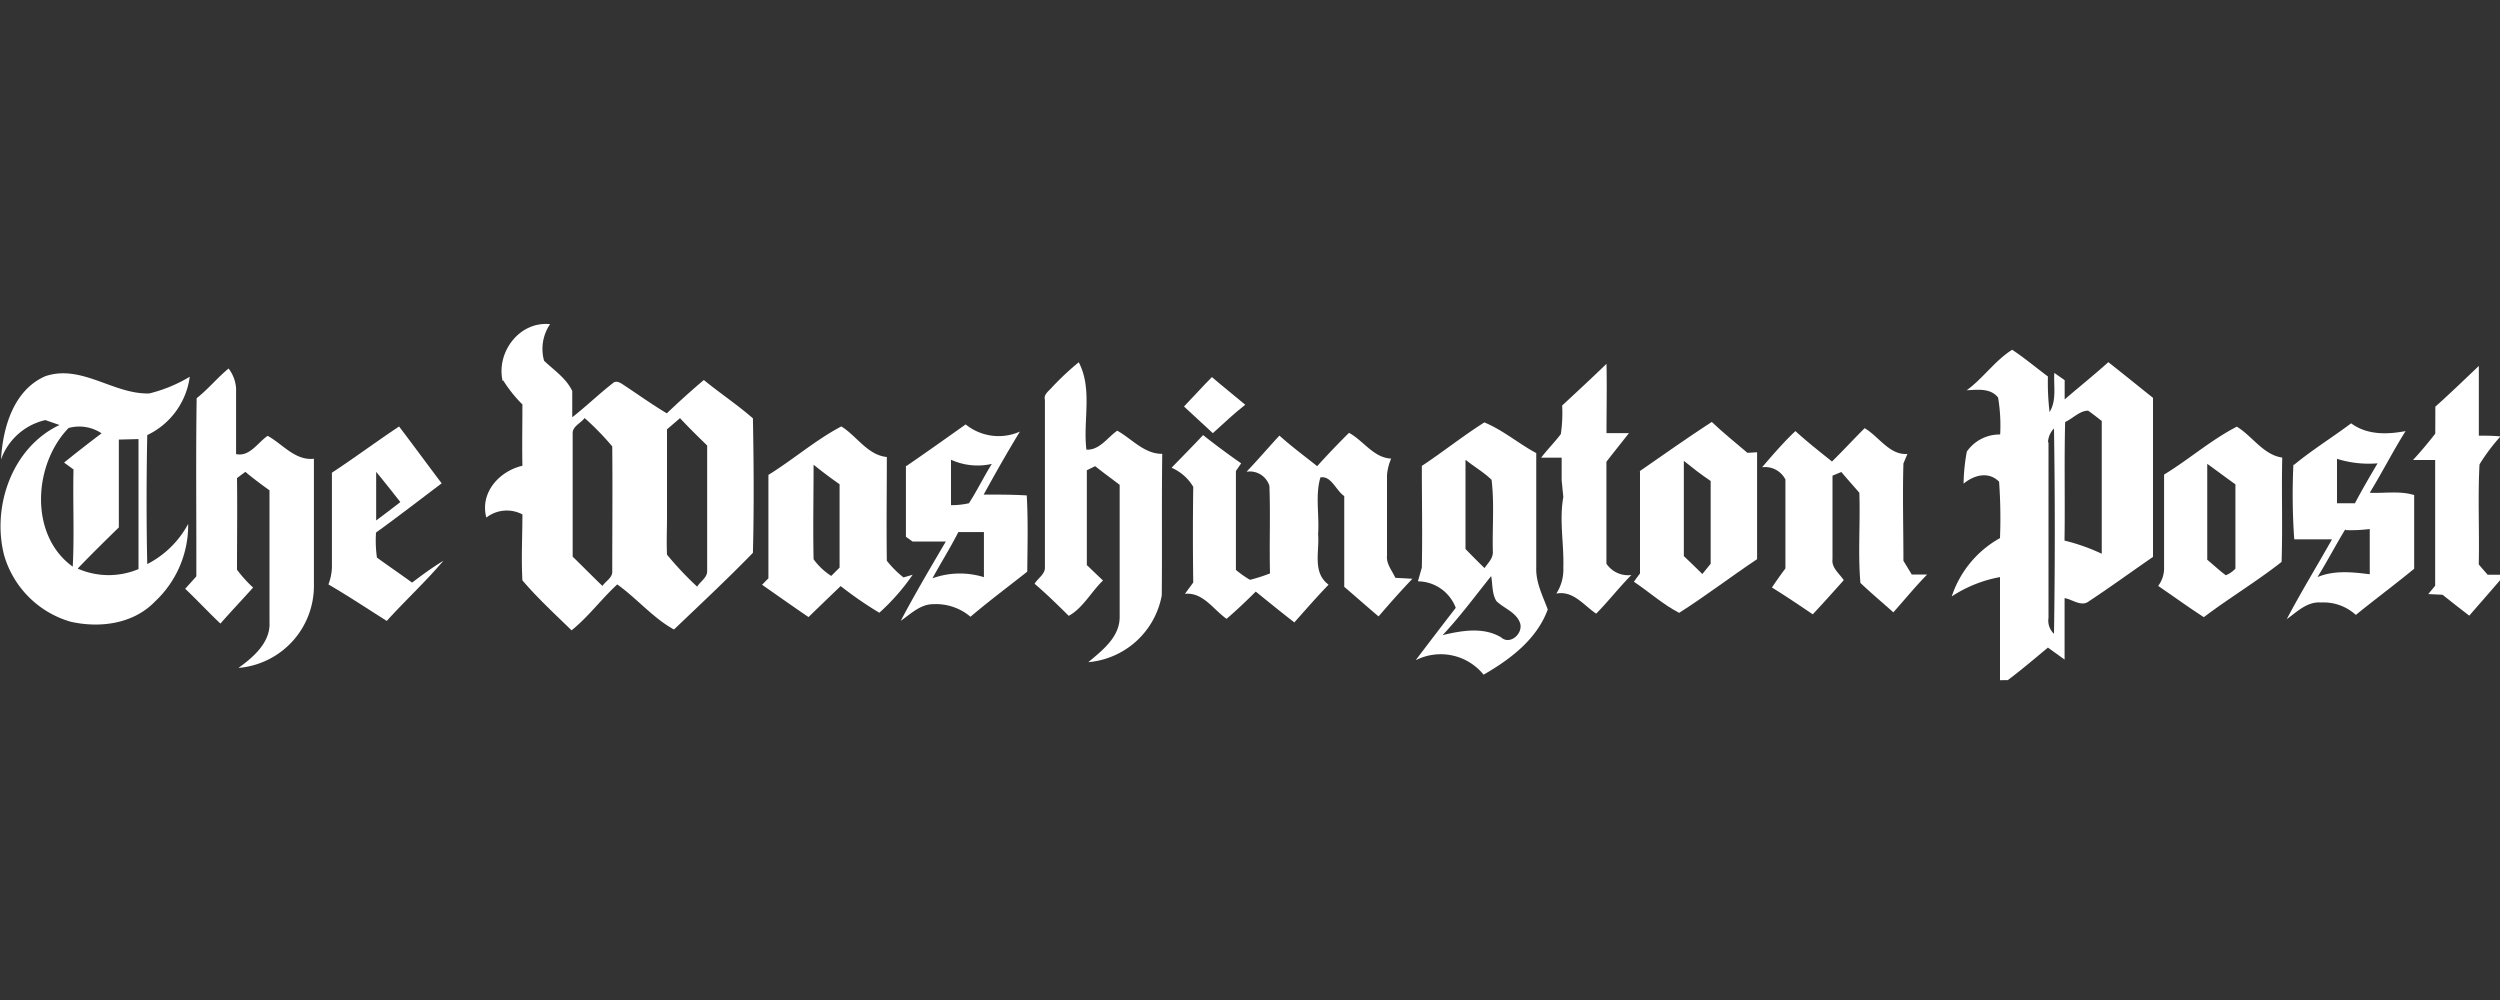 <svg xmlns="http://www.w3.org/2000/svg" viewBox="0 0 300 120"><rect x="0" y="0" width="300" height="120" fill="#333333" stroke="none"/><defs><style>.a{fill:#fff;}</style></defs><title>washington-post</title><path class="a" d="M60.32,45.73c-.8-3.44,2-7.21,5.69-6.83a5.27,5.27,0,0,0-.72,4.39c1.2,1.15,2.64,2.08,3.38,3.63,0,1.05,0,2.1,0,3.15,1.67-1.3,3.19-2.78,4.86-4.08.43-.42,1,0,1.36.24,1.71,1.13,3.37,2.32,5.13,3.37q2.15-2.06,4.44-4c1.93,1.58,4,2.95,5.89,4.6.1,5.37.14,10.77,0,16.14-3.07,3.16-6.29,6.16-9.47,9.2-2.51-1.37-4.45-3.73-6.81-5.41-1.91,1.76-3.46,3.88-5.48,5.51-2-1.95-4.08-3.86-5.9-6-.15-2.63,0-5.27,0-7.91a4,4,0,0,0-4.33.38c-.79-3,1.55-5.57,4.33-6.22-.05-2.46,0-4.91,0-7.36a15.56,15.56,0,0,1-2.3-2.88m9.75,4.53c-.46.62-1.5,1-1.42,1.89q0,7.37,0,14.73c1.2,1.16,2.37,2.36,3.57,3.51.39-.57,1.23-1,1.18-1.74,0-5,.05-10,0-15a32.6,32.6,0,0,0-3.31-3.4m9.88,1.35c0,2.17,0,4.35,0,6.52v4c0,1.51-.07,3,0,4.52a39.12,39.12,0,0,0,3.62,3.84c.37-.62,1.2-1.07,1.2-1.85,0-5,0-10.06,0-15.09-1.11-1.07-2.21-2.16-3.26-3.28Z"/><path class="a" d="M235.95,46.87c2-1.44,3.45-3.61,5.51-4.9,1.5,1,2.86,2.14,4.29,3.21a29.72,29.72,0,0,0,.2,4.27c.87-1.42.47-3.13.57-4.7l1.24.87c0,.77,0,1.54,0,2.31,1.74-1.5,3.53-2.93,5.24-4.47,1.8,1.41,3.57,2.86,5.36,4.28,0,6.36,0,12.72,0,19.09-2.59,1.78-5.12,3.63-7.73,5.35-.89.67-2-.29-2.88-.4q0,3.68,0,7.37l-2-1.44c-1.59,1.32-3.17,2.67-4.82,3.91H240c0-4.13,0-8.25,0-12.37a15.69,15.69,0,0,0-5.79,2.32,12.48,12.48,0,0,1,5.79-7,61,61,0,0,0-.11-6.77c-1.26-1.26-3-.81-4.26.24a22.54,22.54,0,0,1,.39-3.85,4.78,4.78,0,0,1,4-2.05,20.21,20.21,0,0,0-.25-4.44c-.94-1.17-2.48-.92-3.79-.87m11.84,3.8c-.13,4.75,0,9.49-.08,14.24a23.59,23.59,0,0,1,4.47,1.58c0-5.31,0-10.62,0-15.93-.55-.43-1.08-.86-1.64-1.24-1,0-1.83.94-2.75,1.36m-2,2.42c0,7,0,14.05,0,21.08a2.18,2.18,0,0,0,.66,1.92q.19-12.32,0-24.64A2.48,2.48,0,0,0,245.76,53.09Z"/><path class="a" d="M126.31,46.4a34,34,0,0,1,3.14-2.93c1.69,3.24.49,7,.92,10.49,1.59.07,2.52-1.46,3.7-2.28,1.77,1,3.25,2.8,5.4,2.78-.08,5.68,0,11.37-.06,17a9.83,9.83,0,0,1-8.81,8c1.67-1.41,3.77-3,3.76-5.43,0-5.28,0-10.57,0-15.85-1-.76-2-1.49-2.94-2.24l-1,.49c0,3.8,0,7.59,0,11.38.65.62,1.29,1.24,1.94,1.85-1.41,1.35-2.41,3.31-4.11,4.24-1.34-1.32-2.67-2.63-4.1-3.85.4-.67,1.3-1.17,1.24-2q0-10,0-20.08C125.2,47.32,125.91,46.89,126.31,46.4Z"/><path class="a" d="M187.46,48.66c1.78-1.65,3.56-3.3,5.32-5,.06,2.77,0,5.55,0,8.32h2.69c-.9,1.15-1.81,2.28-2.7,3.43,0,4.08,0,8.15,0,12.23a3.12,3.12,0,0,0,3,1.36c-1.48,1.49-2.76,3.15-4.23,4.64-1.49-1-2.75-2.8-4.78-2.41a5.34,5.34,0,0,0,.84-3.14c.09-2.82-.51-5.65,0-8.45-.07-.67-.13-1.33-.2-2q0-1.36,0-2.72c-.83,0-1.65,0-2.46,0,.76-1,1.62-1.85,2.36-2.83A17.43,17.43,0,0,0,187.46,48.66Z"/><path class="a" d="M23.6,47.78c1.38-1.08,2.48-2.45,3.83-3.56a4.41,4.41,0,0,1,.9,2.38c0,2.63,0,5.26,0,7.89,1.63.36,2.6-1.39,3.79-2.19,1.81,1,3.3,3,5.55,2.75,0,5,0,10.06,0,15.1a9.88,9.88,0,0,1-9.06,10c1.8-1.28,3.87-3.08,3.73-5.5,0-5.27,0-10.54,0-15.81-1-.72-2-1.46-2.9-2.22l-1,.75c.05,3.67,0,7.33,0,11a16.3,16.3,0,0,0,1.93,2.14c-1.3,1.45-2.64,2.86-3.92,4.32C25,73.46,23.65,72,22.22,70.65q.68-.74,1.34-1.49C23.58,62,23.49,54.9,23.6,47.78Z"/><path class="a" d="M292.24,48.8c1.78-1.59,3.5-3.25,5.22-4.89,0,2.79,0,5.58,0,8.37.87,0,1.73,0,2.6.09a22.72,22.72,0,0,0-2.52,3.36c-.21,4,0,8-.09,12,.35.42.71.83,1.07,1.24h1.54v.59c-1.24,1.45-2.5,2.88-3.75,4.32-1.08-.83-2.15-1.67-3.21-2.51l-1.71-.08.83-1c0-5,0-10.06,0-15.09l-2.66,0c.93-1,1.82-2.07,2.67-3.16C292.24,51,292.24,49.89,292.24,48.8Z"/><path class="a" d="M.12,55.14c.22-3.82,1.5-8.34,5.33-10,4.37-1.46,8.18,2.22,12.48,2.07a17.61,17.61,0,0,0,4.84-2,9.06,9.06,0,0,1-5.1,7c-.1,5.16-.11,10.32,0,15.48a11.51,11.51,0,0,0,4.91-4.82,12.53,12.53,0,0,1-4,9.33C16,74.87,12,75.4,8.49,74.61a11.68,11.68,0,0,1-8-8C-1,60.77,1.46,53.68,7.14,51l-1.7-.59A7.41,7.41,0,0,0,.12,55.14m8.1-3.77C4,55.74,3.48,64.23,8.73,68c.2-3.89,0-7.78.09-11.67l-1.13-.82Q9.9,53.72,12.19,52a4.82,4.82,0,0,0-4-.63m6.07,1.38c0,3.51,0,7,0,10.54-1.67,1.63-3.33,3.26-4.94,4.94a9.21,9.21,0,0,0,7.3.06c0-5.2,0-10.4,0-15.6Z"/><path class="a" d="M142.08,48.78c1.13-1.17,2.21-2.39,3.35-3.53,1.31,1.13,2.67,2.2,4,3.32-1.36,1.06-2.61,2.26-3.89,3.41C144.38,50.9,143.22,49.85,142.08,48.78Z"/><path class="a" d="M170.65,55.89c2.53-1.68,4.91-3.58,7.47-5.2,2.23.91,4.1,2.54,6.23,3.68,0,4.59,0,9.17,0,13.76-.06,1.78.79,3.4,1.38,5-1.29,3.57-4.51,6-7.7,7.83a6.62,6.62,0,0,0-8.15-1.73q2.39-3.16,4.81-6.29a4.9,4.9,0,0,0-4.54-3.18l.47-1.65c.08-4.08,0-8.16,0-12.24m5.24-.67c0,3.56,0,7.12,0,10.68.75.78,1.51,1.54,2.28,2.29.42-.61,1.07-1.2,1-2-.07-2.86.19-5.76-.15-8.59-.93-.91-2.07-1.56-3.08-2.37m-2.78,21c2.27-.54,4.87-1,7,.27,1.1,1,2.75-.53,2.25-1.79s-1.91-1.68-2.81-2.56c-.55-.88-.44-2-.63-3C177,71.55,175.2,74,173.11,76.22Z"/><path class="a" d="M92.19,57c3-1.86,5.68-4.2,8.77-5.83,1.85,1.15,3.16,3.45,5.46,3.67,0,4.15-.06,8.3,0,12.45a11.75,11.75,0,0,0,2,2l1.1-.32a25.72,25.72,0,0,1-4,4.56,45.25,45.25,0,0,1-4.64-3.2c-1.3,1.24-2.58,2.48-3.86,3.72-1.87-1.28-3.72-2.58-5.57-3.88l.76-.77c0-4.14,0-8.27,0-12.4m5.42-1.27c0,3.8-.08,7.59,0,11.38a7.7,7.7,0,0,0,2.12,2l1-1c0-3.34,0-6.68,0-10Q99.16,57,97.61,55.75Z"/><path class="a" d="M108.76,55.93c2.39-1.64,4.75-3.32,7.12-5a6.28,6.28,0,0,0,6.51.86c-1.52,2.48-2.94,5-4.35,7.56,1.72,0,3.45,0,5.17.1.17,3,.09,6.1.06,9.15-2.28,1.8-4.6,3.53-6.81,5.41A6.41,6.41,0,0,0,112,72.5c-1.57,0-2.72,1.18-3.91,2,1.7-3.23,3.56-6.37,5.41-9.52-1.33,0-2.65,0-4,0l-.79-.57c0-2.85,0-5.7,0-8.55m5.41-.69c0,1.82,0,3.63,0,5.45a9.66,9.66,0,0,0,2.15-.23c1-1.54,1.78-3.18,2.75-4.72a7.74,7.74,0,0,1-4.92-.51m-2.35,14.29a9.71,9.71,0,0,1,6.32-.19c0-1.81,0-3.61,0-5.41H115C114,65.82,112.84,67.65,111.82,69.53Z"/><path class="a" d="M196.75,56.55c2.89-2,5.71-4,8.66-5.92,1.37,1.31,2.85,2.48,4.28,3.71l1.16-.07c0,4.28,0,8.56,0,12.83-3.15,2.1-6.16,4.41-9.35,6.44-1.94-1-3.61-2.51-5.43-3.73.24-.34.48-.68.73-1,0-4.09,0-8.17,0-12.26m5.26-1.3c0,3.83,0,7.66,0,11.48.74.71,1.49,1.42,2.22,2.15.34-.42.68-.83,1-1.23,0-3.31,0-6.62,0-9.93C204.12,56.94,203.06,56.11,202,55.26Z"/><path class="a" d="M259.69,56.95c3-1.83,5.65-4.17,8.73-5.75,1.87,1.14,3.17,3.38,5.45,3.71-.1,4.17.06,8.35-.08,12.52-3,2.36-6.29,4.33-9.33,6.63-1.86-1.2-3.65-2.5-5.48-3.75a3.51,3.51,0,0,0,.71-2.15q0-5.6,0-11.21m5.18-1.29c0,3.84,0,7.67,0,11.51.75.62,1.45,1.29,2.23,1.86a3.12,3.12,0,0,0,1.15-.8c0-3.37,0-6.74,0-10.11C267.09,57.3,266,56.47,264.87,55.66Z"/><path class="a" d="M275.26,55.8c2.18-1.8,4.6-3.3,6.88-5,1.91,1.41,4.31,1.35,6.53.93-1.52,2.42-2.83,5-4.3,7.4,1.77.09,3.6-.26,5.33.28,0,2.95,0,5.89,0,8.84-2.3,1.89-4.69,3.66-7,5.54a5.73,5.73,0,0,0-4.17-1.49c-1.67-.14-2.9,1.13-4.12,2,1.71-3.25,3.63-6.38,5.43-9.58-1.51,0-3,0-4.53,0a76.45,76.45,0,0,1-.1-9m5.23-.63q0,2.65,0,5.3l2.15,0c.86-1.62,1.78-3.21,2.72-4.79a12.83,12.83,0,0,1-4.87-.54m1,8.45c-1.15,1.89-2.18,3.86-3.34,5.74,2-.84,4.18-.6,6.27-.34,0-1.81,0-3.62,0-5.43A17.44,17.44,0,0,1,281.47,63.61Z"/><path class="a" d="M39.82,56.73c2.73-1.79,5.35-3.75,8.07-5.55C49.61,53.44,51.3,55.75,53,58,50.35,60,47.76,62,45.12,63.91a15,15,0,0,0,.11,3c1.38,1,2.84,2,4.22,3,1.22-.92,2.45-1.83,3.76-2.62-2.14,2.52-4.58,4.77-6.8,7.22-2.33-1.47-4.63-3-7-4.38a6.3,6.3,0,0,0,.42-2c0-3.81,0-7.61,0-11.41m5.31-.12c0,2,0,3.9,0,5.85,1-.73,1.94-1.46,2.9-2.2C47.06,59,46.12,57.81,45.13,56.61Z"/><path class="a" d="M219.84,55.38c1.34-1.31,2.6-2.69,3.92-4,1.7,1,3,3.27,5.13,3.09l-.48,1.15c-.11,3.89,0,7.78,0,11.67l1,1.65,1.85,0c-1.43,1.45-2.68,3-4.06,4.54-1.32-1.18-2.67-2.31-3.95-3.53-.31-3.58,0-7.22-.13-10.82-.72-.84-1.46-1.65-2.16-2.49l-1.06.44c0,3.35,0,6.7,0,10-.14,1.07.83,1.74,1.35,2.54-1.23,1.38-2.46,2.75-3.72,4.1-1.62-1.1-3.24-2.19-4.9-3.22.52-.78,1.06-1.54,1.62-2.29,0-3.56,0-7.12,0-10.67a2.74,2.74,0,0,0-2.8-1.47c1.28-1.49,2.58-3,4-4.34C216.84,53,218.35,54.19,219.84,55.38Z"/><path class="a" d="M140.59,56.13c1.26-1.31,2.54-2.59,3.78-3.92,1.49,1.18,3,2.3,4.57,3.39l-.63.92c0,4,0,7.91,0,11.87A12.24,12.24,0,0,0,150,69.58a20.54,20.54,0,0,0,2.4-.77c-.09-3.5.06-7-.07-10.51a2.46,2.46,0,0,0-2.75-1.69c1.35-1.41,2.62-2.9,3.95-4.34,1.44,1.3,3,2.45,4.53,3.67q1.86-2.06,3.82-4c1.74.94,2.95,3,5.06,3.09a6.2,6.2,0,0,0-.5,2c0,3.22,0,6.44,0,9.66-.1,1,.63,1.8,1,2.65l2.05.11c-1.4,1.47-2.76,3-4.06,4.52-1.39-1.17-2.74-2.37-4.12-3.55,0-3.63,0-7.26,0-10.89-1-.67-1.56-2.48-2.86-2.24-.64,2.16-.11,4.55-.28,6.8.19,2.07-.72,4.61,1.26,6.07-1.42,1.47-2.75,3-4.11,4.53-1.56-1.21-3.1-2.46-4.63-3.7-1.13,1.13-2.29,2.23-3.5,3.27-1.6-1.12-2.83-3.22-5-3l1-1.36q-.08-5.74,0-11.48A5.61,5.61,0,0,0,140.59,56.13Z"/></svg>